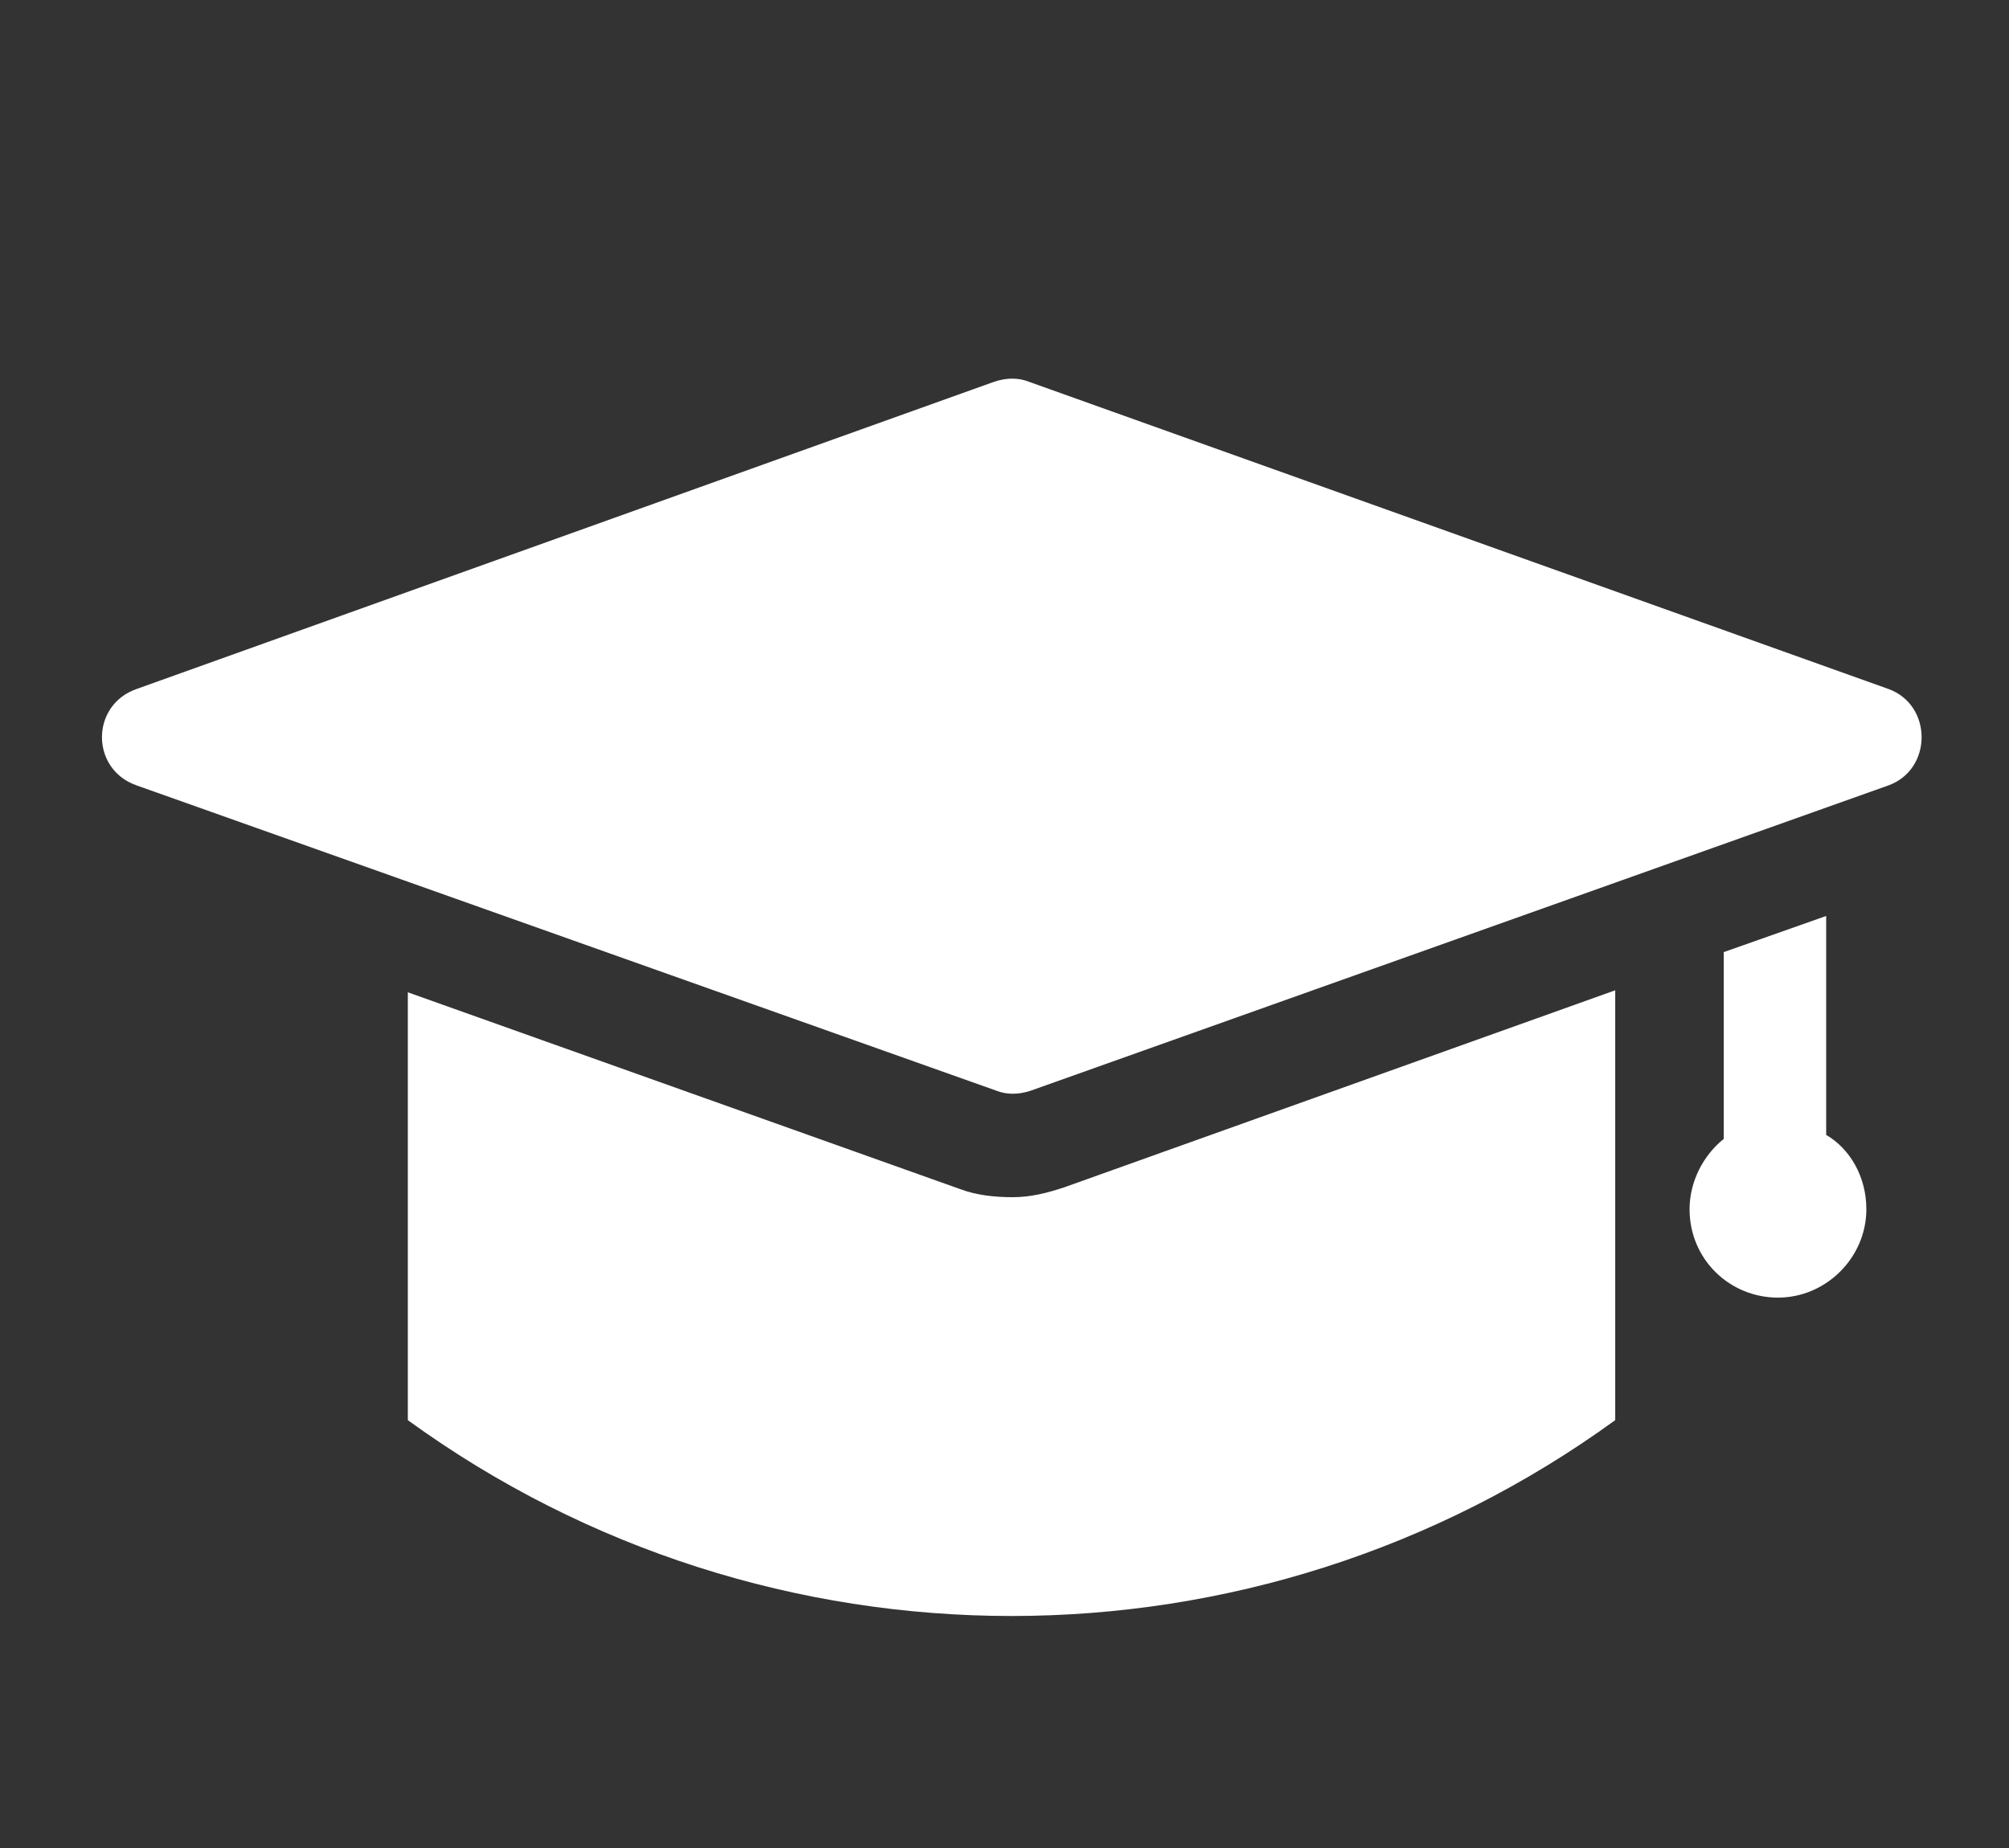 <?xml version="1.0" encoding="utf-8"?>
<!-- Generator: Adobe Illustrator 24.0.2, SVG Export Plug-In . SVG Version: 6.00 Build 0)  -->
<svg version="1.1" id="Camada_1" xmlns="http://www.w3.org/2000/svg" xmlns:xlink="http://www.w3.org/1999/xlink" x="0px" y="0px"
	 viewBox="0 0 100 92" style="enable-background:new 0 0 100 92;" xml:space="preserve">
<rect x="0" y="0" width="100" height="92" fill="#333333" stroke="none"/>
<style type="text/css">
	.st0{fill:#FFFFFF;}
</style>
<path class="st0" d="M94,39.1L51.3,54.3c-0.6,0.2-1.2,0.2-1.7,0L6.8,39.1c-2.3-0.8-2.3-4,0-4.8L49.5,19c0.6-0.2,1.2-0.2,1.7,0
	L94,34.3C96.2,35.1,96.2,38.3,94,39.1z M90.9,56.5V45.6l-5.1,1.8v9.3c-1,0.8-1.7,2.1-1.7,3.5c0,2.5,2,4.4,4.4,4.4s4.4-2,4.4-4.4
	C92.9,58.6,92.1,57.2,90.9,56.5z M50.4,59.6c-0.9,0-1.8-0.1-2.6-0.4l-27.5-9.8v21.3c17.9,13,42.2,13,60.1,0l0,0V49.3L53,59.1
	C52.1,59.4,51.3,59.6,50.4,59.6z"/>
</svg>
